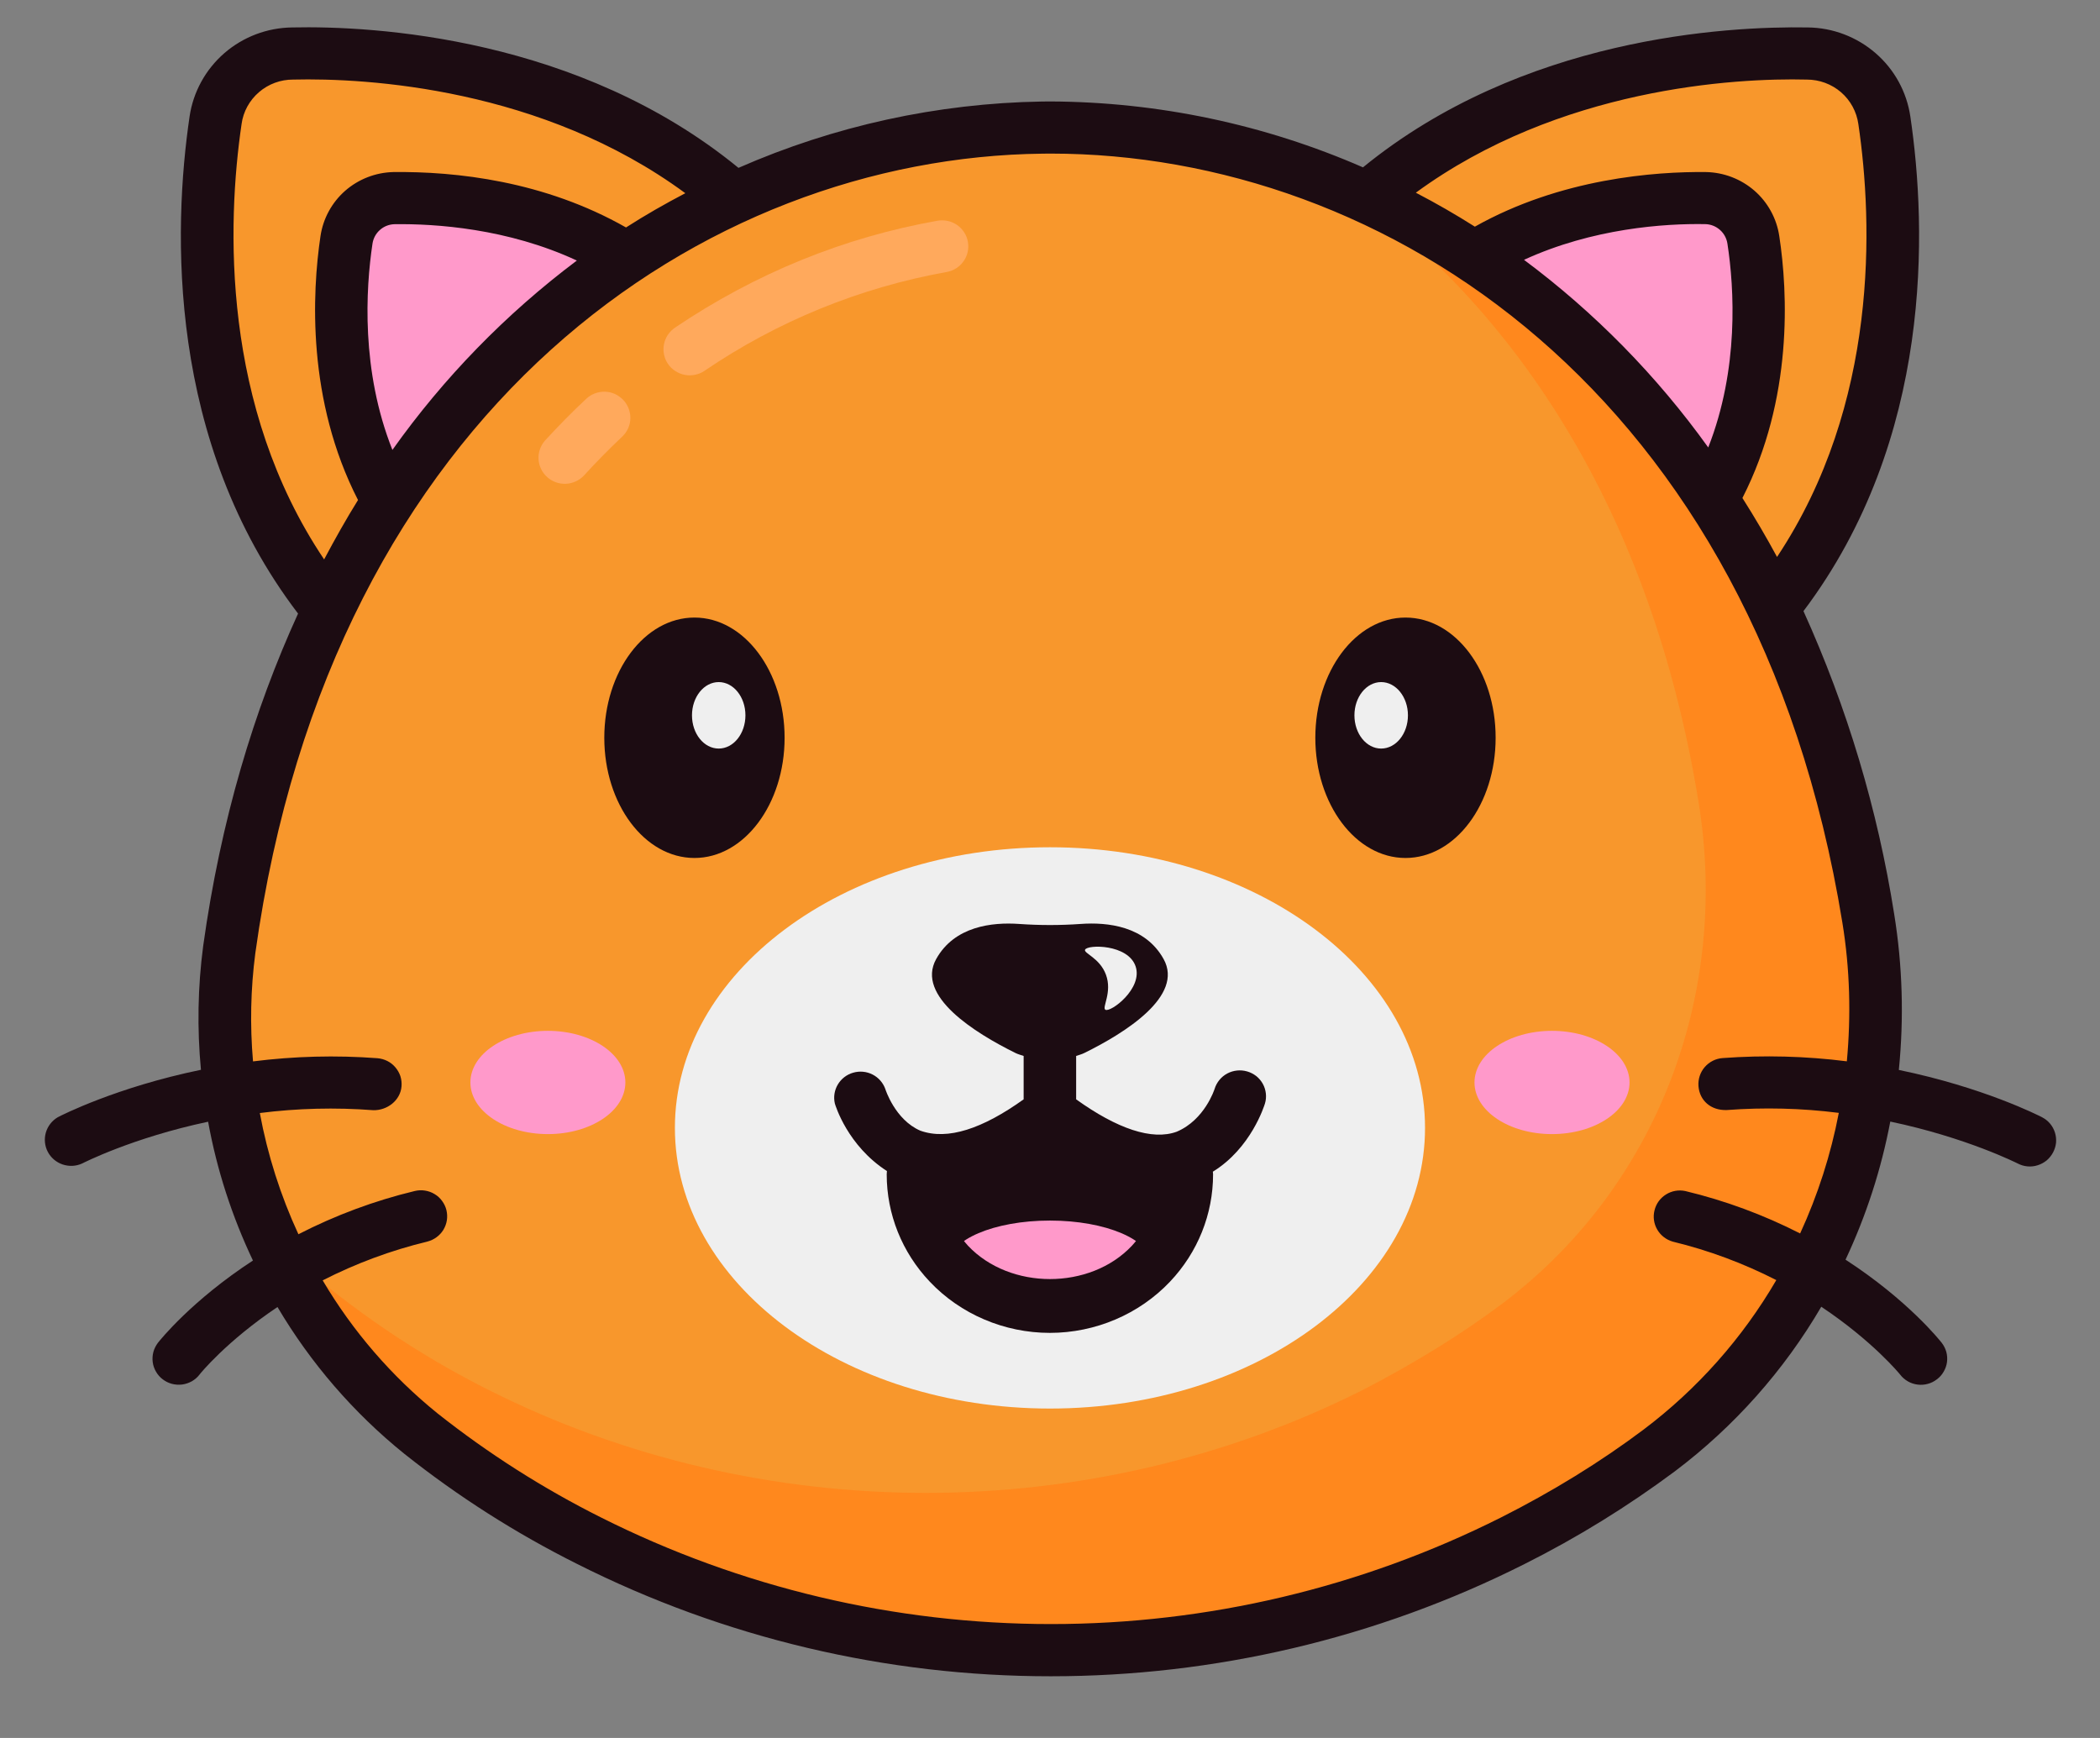 <svg width="29" height="24" viewBox="0 0 29 24" fill="none" xmlns="http://www.w3.org/2000/svg">
<rect x="0" y="0" width="29" height="24" fill="#808080" stroke="none"/>
<g clip-path="url(#clip0_377_2511)">
<path d="M18.247 3.33C20.341 0.984 23.447 0.715 24.959 0.739C25.218 0.742 25.468 0.837 25.663 1.007C25.858 1.176 25.986 1.41 26.023 1.665C26.246 3.149 26.388 6.242 24.323 8.613L18.247 3.33Z" fill="#F8972C"/>
<path d="M19.409 4.341C20.703 2.892 22.62 2.726 23.553 2.741C23.713 2.742 23.868 2.801 23.988 2.906C24.109 3.01 24.188 3.154 24.211 3.312C24.349 4.229 24.437 6.138 23.161 7.603L19.409 4.341Z" fill="#FF99CA"/>
<path d="M4.676 8.613C2.611 6.242 2.753 3.149 2.976 1.665C3.014 1.41 3.141 1.176 3.337 1.007C3.532 0.837 3.781 0.742 4.041 0.739C5.552 0.715 8.658 0.984 10.752 3.33L4.676 8.613Z" fill="#F8972C"/>
<path d="M5.838 7.603C4.563 6.138 4.651 4.229 4.788 3.312C4.811 3.155 4.89 3.011 5.01 2.906C5.131 2.801 5.285 2.743 5.445 2.741C6.378 2.727 8.296 2.893 9.589 4.341L5.838 7.603Z" fill="#FF99CA"/>
<path d="M20.892 21.276C21.672 20.883 22.341 20.46 22.913 20.03C25.21 18.309 26.252 15.473 25.798 12.682C23.405 -2.018 5.251 -1.881 3.165 13.112C2.815 15.626 3.803 18.19 5.815 19.798C6.535 20.37 7.313 20.865 8.137 21.276C12.112 23.283 16.917 23.283 20.892 21.276Z" fill="#F8972C"/>
<path d="M14.5 19.451C17.36 19.451 19.679 17.716 19.679 15.575C19.679 13.435 17.36 11.7 14.5 11.7C11.639 11.7 9.32 13.435 9.32 15.575C9.32 17.716 11.639 19.451 14.5 19.451Z" fill="#EFEFEF"/>
<path d="M16.391 16.215C16.391 16.692 16.203 17.125 15.895 17.45C15.549 17.816 15.052 18.045 14.499 18.045C14.238 18.046 13.979 17.994 13.739 17.891C13.499 17.789 13.282 17.639 13.103 17.45C12.916 17.254 12.777 17.019 12.694 16.762C12.611 16.506 12.587 16.234 12.625 15.967C13.029 16.112 13.629 16.041 14.498 15.37C15.367 16.041 15.967 16.113 16.371 15.967C16.385 16.048 16.391 16.131 16.391 16.215Z" fill="#1C0C12"/>
<path d="M14.499 18.045C15.27 18.045 15.895 17.778 15.895 17.45C15.895 17.121 15.27 16.855 14.499 16.855C13.729 16.855 13.104 17.121 13.104 17.45C13.104 17.778 13.729 18.045 14.499 18.045Z" fill="#FF99CA"/>
<path d="M17.224 14.796C17.132 14.769 17.033 14.779 16.948 14.824C16.864 14.869 16.801 14.946 16.773 15.037C16.772 15.04 16.638 15.464 16.25 15.628C15.911 15.752 15.428 15.588 14.861 15.181V14.582C14.9 14.568 14.939 14.559 14.976 14.54C15.536 14.264 16.352 13.754 16.069 13.244C15.816 12.788 15.296 12.732 14.923 12.759C14.64 12.779 14.357 12.779 14.074 12.759C13.702 12.733 13.181 12.789 12.928 13.244C12.645 13.754 13.461 14.263 14.021 14.54C14.058 14.559 14.098 14.568 14.136 14.582V15.181C13.569 15.587 13.087 15.749 12.71 15.614C12.359 15.463 12.226 15.04 12.226 15.039C12.195 14.952 12.132 14.88 12.049 14.838C11.967 14.796 11.871 14.787 11.782 14.813C11.693 14.838 11.617 14.897 11.57 14.976C11.523 15.055 11.508 15.149 11.529 15.239C11.537 15.266 11.704 15.821 12.248 16.171C12.248 16.187 12.245 16.201 12.245 16.216C12.245 16.767 12.456 17.294 12.839 17.698C13.264 18.148 13.869 18.406 14.498 18.406C15.128 18.406 15.732 18.148 16.158 17.698C16.541 17.293 16.752 16.767 16.752 16.216C16.752 16.204 16.75 16.192 16.749 16.18C17.278 15.855 17.459 15.268 17.468 15.24C17.482 15.195 17.486 15.148 17.481 15.101C17.476 15.054 17.462 15.009 17.439 14.967C17.416 14.926 17.386 14.89 17.349 14.86C17.311 14.831 17.269 14.809 17.224 14.796ZM13.368 17.203C13.164 16.977 13.036 16.692 13.005 16.389C13.454 16.387 13.954 16.196 14.499 15.817C15.035 16.191 15.529 16.37 15.999 16.368C15.972 16.68 15.842 16.973 15.63 17.204C15.052 17.816 13.947 17.816 13.368 17.203ZM9.59 8.528C8.902 8.528 8.345 9.271 8.345 10.188C8.345 11.104 8.902 11.848 9.59 11.848C10.277 11.848 10.835 11.104 10.835 10.188C10.835 9.272 10.277 8.528 9.59 8.528ZM19.409 8.528C18.722 8.528 18.164 9.271 18.164 10.188C18.164 11.104 18.722 11.848 19.409 11.848C20.098 11.848 20.654 11.104 20.654 10.188C20.655 9.272 20.098 8.528 19.409 8.528Z" fill="#1C0C12"/>
<path d="M22.919 20.034C22.342 20.464 21.672 20.883 20.889 21.272C16.922 23.278 12.109 23.278 8.142 21.272C7.314 20.865 6.533 20.371 5.813 19.798C4.861 19.03 4.117 18.038 3.648 16.913C3.916 17.229 4.226 17.527 4.555 17.793C5.236 18.334 5.972 18.805 6.75 19.195C10.512 21.089 15.057 21.089 18.818 19.195C19.55 18.817 20.189 18.418 20.725 18.018C22.899 16.391 23.889 13.71 23.455 11.069C22.806 7.077 20.93 4.243 18.529 2.564C22.012 3.998 24.929 7.364 25.795 12.686C26.258 15.469 25.206 18.314 22.919 20.034Z" fill="#FF881D"/>
<path d="M12.946 3.048C11.652 3.278 10.433 3.775 9.322 4.524C9.283 4.551 9.249 4.585 9.222 4.625C9.196 4.664 9.178 4.708 9.169 4.755C9.16 4.802 9.16 4.85 9.17 4.896C9.179 4.942 9.198 4.987 9.225 5.026C9.252 5.065 9.286 5.099 9.326 5.124C9.366 5.15 9.411 5.168 9.458 5.177C9.505 5.186 9.553 5.185 9.6 5.175C9.646 5.166 9.691 5.147 9.73 5.12C10.735 4.436 11.874 3.971 13.073 3.756C13.12 3.748 13.164 3.731 13.204 3.705C13.245 3.68 13.279 3.647 13.306 3.608C13.334 3.57 13.353 3.526 13.363 3.48C13.374 3.434 13.374 3.386 13.366 3.339C13.358 3.293 13.341 3.248 13.315 3.209C13.289 3.169 13.256 3.134 13.217 3.107C13.178 3.08 13.134 3.061 13.088 3.051C13.041 3.041 12.993 3.04 12.946 3.048ZM8.095 5.508C7.899 5.69 7.71 5.884 7.524 6.086C7.463 6.158 7.431 6.25 7.437 6.344C7.443 6.437 7.486 6.525 7.556 6.588C7.626 6.651 7.718 6.684 7.813 6.681C7.907 6.677 7.996 6.637 8.062 6.569C8.234 6.38 8.411 6.201 8.591 6.031C8.626 5.998 8.654 5.959 8.674 5.916C8.693 5.873 8.704 5.827 8.705 5.779C8.706 5.732 8.698 5.685 8.681 5.641C8.664 5.597 8.639 5.556 8.606 5.522C8.573 5.488 8.534 5.46 8.491 5.44C8.448 5.421 8.401 5.41 8.353 5.409C8.306 5.408 8.258 5.416 8.214 5.433C8.17 5.45 8.129 5.475 8.095 5.508Z" fill="#FFA95C"/>
<path d="M9.925 10.337C10.129 10.337 10.294 10.132 10.294 9.878C10.294 9.625 10.129 9.419 9.925 9.419C9.721 9.419 9.556 9.625 9.556 9.878C9.556 10.132 9.721 10.337 9.925 10.337Z" fill="#EFEFEF"/>
<path d="M19.073 10.337C19.277 10.337 19.443 10.132 19.443 9.878C19.443 9.625 19.277 9.419 19.073 9.419C18.869 9.419 18.704 9.625 18.704 9.878C18.704 10.132 18.869 10.337 19.073 10.337Z" fill="#EFEFEF"/>
<path d="M15.682 13.344C15.786 13.651 15.338 13.984 15.265 13.944C15.213 13.915 15.364 13.704 15.272 13.458C15.187 13.229 14.963 13.164 14.984 13.115C15.016 13.041 15.577 13.036 15.682 13.344Z" fill="#EFEFEF"/>
<path d="M28.201 15.429C28.151 15.403 27.388 15.015 26.222 14.775C26.294 14.058 26.273 13.335 26.158 12.624C25.93 11.18 25.509 9.772 24.905 8.439C26.698 6.061 26.609 3.155 26.381 1.609C26.331 1.27 26.162 0.96 25.902 0.735C25.643 0.51 25.311 0.383 24.967 0.379C23.84 0.36 21.024 0.514 18.822 2.311C17.462 1.717 15.994 1.408 14.508 1.401L14.388 1.402C12.944 1.426 11.519 1.738 10.198 2.318C7.994 0.513 5.161 0.354 4.034 0.379C3.69 0.383 3.357 0.509 3.098 0.734C2.838 0.96 2.668 1.27 2.618 1.609C2.389 3.167 2.302 6.094 4.116 8.473C3.508 9.805 3.048 11.325 2.806 13.062C2.731 13.629 2.721 14.204 2.775 14.773C1.61 15.013 0.847 15.402 0.798 15.428C0.718 15.475 0.659 15.551 0.633 15.64C0.608 15.729 0.617 15.824 0.66 15.906C0.703 15.988 0.776 16.05 0.864 16.08C0.952 16.11 1.049 16.106 1.134 16.067C1.144 16.062 1.826 15.712 2.874 15.49C2.995 16.156 3.204 16.798 3.493 17.407C2.646 17.96 2.209 18.507 2.18 18.544C2.152 18.582 2.13 18.625 2.118 18.67C2.106 18.716 2.103 18.763 2.109 18.81C2.115 18.857 2.131 18.902 2.155 18.943C2.179 18.984 2.21 19.02 2.248 19.048C2.286 19.077 2.329 19.098 2.375 19.11C2.421 19.122 2.469 19.125 2.516 19.119C2.563 19.113 2.608 19.097 2.65 19.074C2.691 19.05 2.727 19.019 2.756 18.981C2.761 18.973 3.125 18.523 3.832 18.049C4.29 18.824 4.883 19.511 5.585 20.077C6.325 20.665 7.124 21.174 7.97 21.597C9.997 22.618 12.239 23.149 14.512 23.148C16.759 23.148 19.005 22.63 21.055 21.597C21.783 21.232 22.477 20.803 23.13 20.317C23.948 19.7 24.635 18.928 25.151 18.045C25.864 18.521 26.234 18.974 26.24 18.982C26.269 19.02 26.305 19.051 26.346 19.075C26.387 19.099 26.433 19.114 26.48 19.12C26.528 19.126 26.576 19.123 26.622 19.11C26.668 19.098 26.711 19.076 26.748 19.047C26.786 19.019 26.818 18.983 26.841 18.942C26.865 18.901 26.881 18.856 26.887 18.81C26.893 18.763 26.89 18.715 26.878 18.67C26.865 18.624 26.844 18.582 26.815 18.544C26.786 18.507 26.344 17.952 25.486 17.395C25.77 16.79 25.978 16.152 26.104 15.488C27.16 15.71 27.852 16.062 27.864 16.067C27.906 16.089 27.952 16.103 28 16.107C28.047 16.111 28.095 16.106 28.14 16.091C28.185 16.077 28.227 16.054 28.264 16.024C28.3 15.993 28.33 15.956 28.352 15.914C28.374 15.872 28.388 15.827 28.393 15.78C28.397 15.733 28.392 15.685 28.378 15.64C28.364 15.595 28.341 15.553 28.311 15.517C28.281 15.481 28.243 15.451 28.201 15.429ZM24.952 1.099C25.125 1.099 25.293 1.161 25.423 1.273C25.554 1.386 25.639 1.542 25.663 1.713C25.865 3.079 25.944 5.58 24.54 7.691C24.391 7.415 24.231 7.143 24.062 6.877C24.763 5.505 24.689 4.035 24.571 3.26C24.535 3.018 24.414 2.796 24.229 2.634C24.044 2.473 23.807 2.381 23.56 2.376C22.858 2.368 21.552 2.463 20.367 3.13C20.102 2.962 19.831 2.806 19.552 2.661C21.528 1.214 23.959 1.074 24.952 1.099ZM23.59 6.179C22.881 5.19 22.023 4.316 21.046 3.588C21.994 3.152 22.988 3.085 23.547 3.095C23.622 3.096 23.694 3.124 23.751 3.174C23.807 3.223 23.844 3.291 23.855 3.365C23.95 3.983 24.016 5.095 23.59 6.179ZM3.336 1.713C3.359 1.542 3.445 1.386 3.576 1.273C3.707 1.16 3.875 1.098 4.048 1.099C5.063 1.074 7.49 1.215 9.464 2.668C9.187 2.813 8.913 2.969 8.645 3.141C7.515 2.498 6.294 2.366 5.431 2.376C5.186 2.382 4.95 2.474 4.766 2.635C4.582 2.797 4.462 3.018 4.426 3.259C4.309 4.043 4.237 5.527 4.944 6.905C4.781 7.167 4.626 7.443 4.476 7.725C3.055 5.611 3.134 3.089 3.336 1.713ZM5.419 6.213C4.984 5.119 5.05 3.991 5.144 3.364C5.155 3.291 5.191 3.224 5.247 3.175C5.302 3.126 5.373 3.098 5.447 3.096C6.012 3.088 7.012 3.154 7.966 3.598C6.986 4.334 6.127 5.216 5.419 6.213ZM24.859 17.033C24.355 16.776 23.823 16.579 23.272 16.447C23.18 16.428 23.085 16.445 23.006 16.495C22.926 16.545 22.87 16.623 22.848 16.714C22.825 16.804 22.839 16.9 22.886 16.98C22.933 17.061 23.01 17.12 23.1 17.146C23.596 17.266 24.076 17.445 24.53 17.677C24.062 18.48 23.439 19.182 22.696 19.742C22.099 20.19 21.436 20.598 20.728 20.955C18.802 21.923 16.673 22.427 14.514 22.427C12.355 22.427 10.227 21.923 8.3 20.955C7.499 20.554 6.742 20.072 6.041 19.517C5.407 19.004 4.87 18.382 4.456 17.681C4.914 17.447 5.398 17.267 5.899 17.146C5.945 17.134 5.989 17.114 6.027 17.086C6.066 17.058 6.098 17.023 6.123 16.983C6.147 16.942 6.164 16.898 6.171 16.851C6.178 16.804 6.176 16.757 6.165 16.711C6.154 16.665 6.133 16.622 6.105 16.584C6.077 16.545 6.042 16.513 6.001 16.489C5.96 16.464 5.915 16.448 5.868 16.441C5.821 16.433 5.773 16.436 5.727 16.447C5.17 16.581 4.631 16.782 4.121 17.044C3.874 16.51 3.695 15.948 3.588 15.37C4.108 15.304 4.633 15.291 5.156 15.331C5.345 15.335 5.53 15.198 5.545 15C5.549 14.953 5.543 14.905 5.529 14.86C5.514 14.816 5.49 14.774 5.459 14.738C5.428 14.702 5.391 14.672 5.348 14.651C5.306 14.63 5.259 14.617 5.212 14.613C4.639 14.57 4.064 14.585 3.494 14.657C3.451 14.159 3.461 13.658 3.526 13.162C4.575 5.608 9.743 2.174 14.397 2.122L14.508 2.121C19.109 2.121 24.245 5.39 25.442 12.739C25.548 13.385 25.562 14.028 25.504 14.656C24.936 14.584 24.361 14.569 23.789 14.611C23.693 14.618 23.604 14.663 23.541 14.736C23.479 14.808 23.448 14.903 23.455 14.998C23.47 15.196 23.624 15.335 23.843 15.329C24.36 15.29 24.879 15.303 25.393 15.368C25.283 15.942 25.104 16.501 24.859 17.033Z" fill="#1C0C12"/>
<path d="M7.566 15.661C8.157 15.661 8.636 15.342 8.636 14.948C8.636 14.554 8.157 14.235 7.566 14.235C6.975 14.235 6.496 14.554 6.496 14.948C6.496 15.342 6.975 15.661 7.566 15.661Z" fill="#FF99CA"/>
<path d="M21.432 15.661C22.023 15.661 22.503 15.342 22.503 14.948C22.503 14.554 22.023 14.235 21.432 14.235C20.841 14.235 20.362 14.554 20.362 14.948C20.362 15.342 20.841 15.661 21.432 15.661Z" fill="#FF99CA"/>
</g>
<defs>
<clipPath id="clip0_377_2511">
<rect width="29" height="24" fill="white"/>
</clipPath>
</defs>
</svg>
